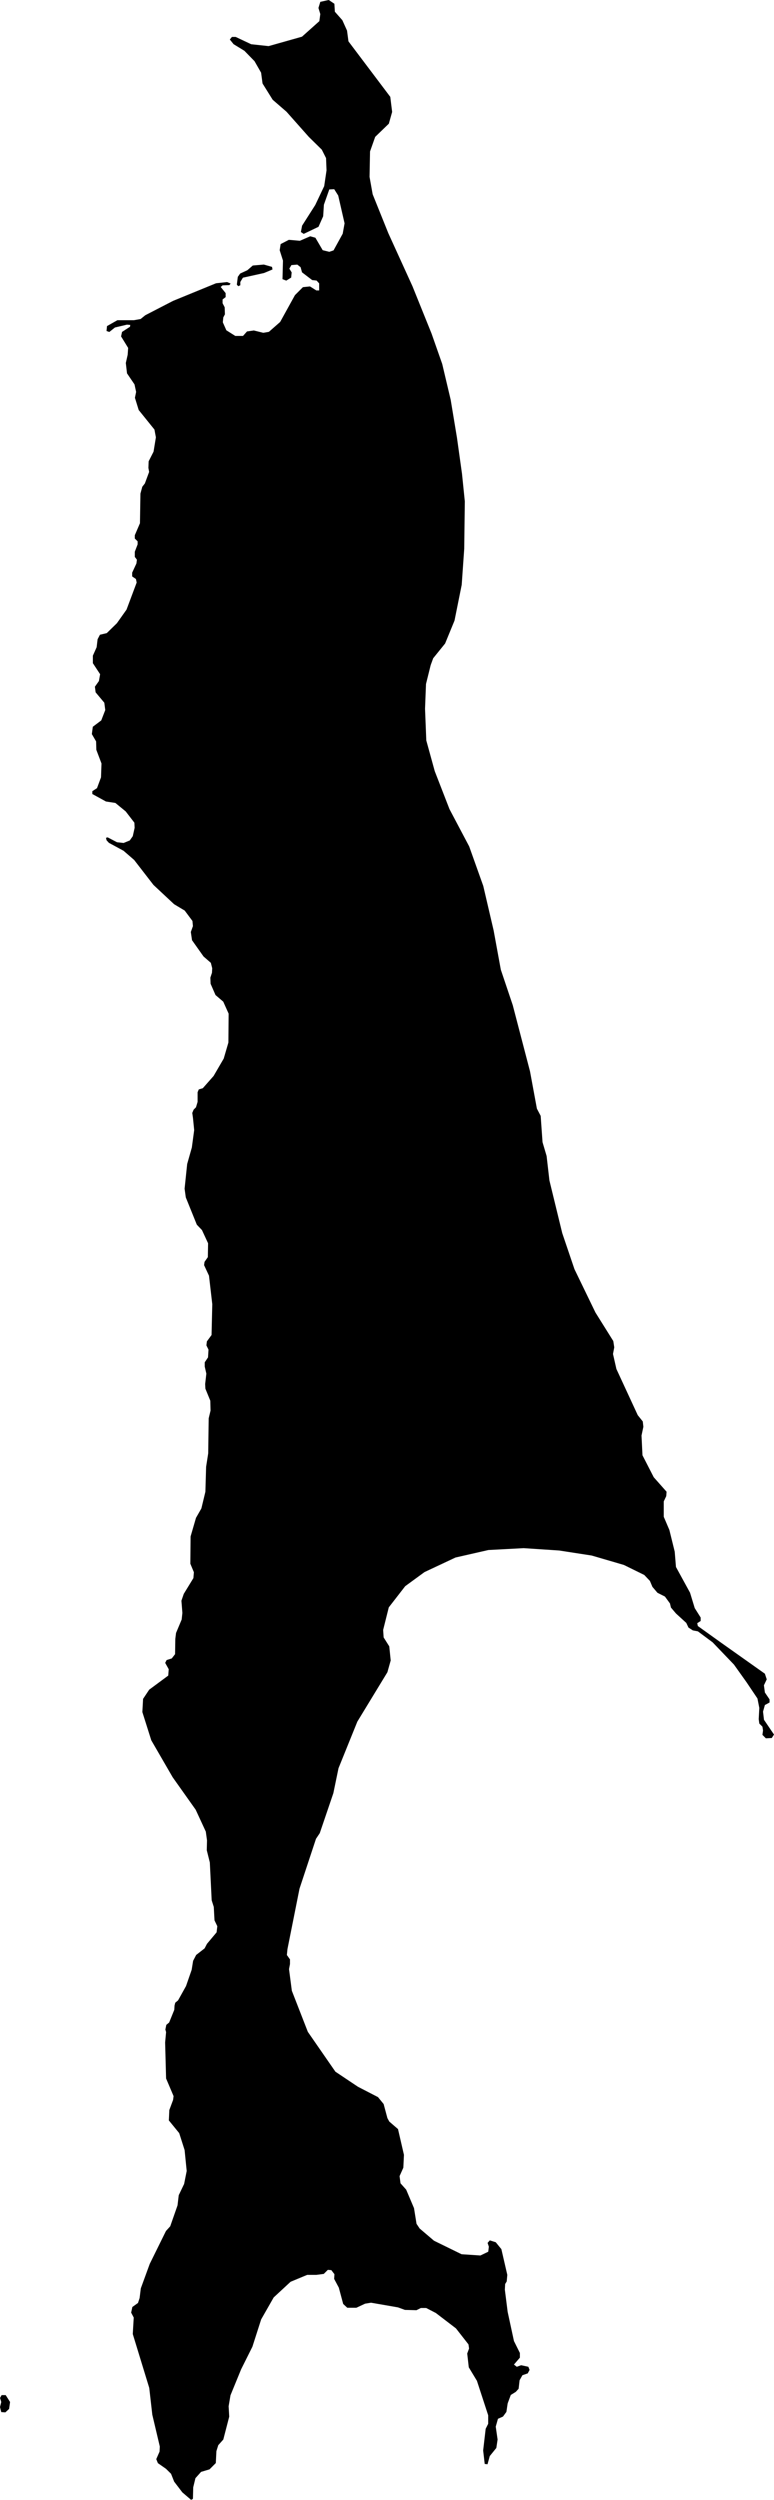 <svg xmlns="http://www.w3.org/2000/svg" viewBox="1164.895 225.840 12.918 41.671">
  <path d="M1167.666,266.994l-0.136-0.095l-0.027-0.067l0.055-0.125l0.004-0.086l-0.125-0.529l-0.051-0.447l-0.275-0.898l0.016-0.275l-0.043-0.082l0.02-0.094l0.094-0.067l0.027-0.082l0.02-0.161l0.149-0.408l0.271-0.549l0.071-0.078l0.122-0.349l0.02-0.169l0.09-0.188l0.043-0.216l-0.035-0.349l-0.09-0.282l-0.173-0.212l0.008-0.173l0.063-0.169l0.008-0.063l-0.125-0.294l-0.016-0.6l0.016-0.173l-0.012-0.043l0.016-0.078l0.047-0.039l0.086-0.212l0.004-0.071l0.012-0.047l0.047-0.039l0.133-0.239l0.094-0.271l0.024-0.149l0.051-0.098l0.141-0.11l0.039-0.075l0.161-0.192l0.012-0.102l-0.047-0.098l-0.012-0.224l-0.035-0.11l-0.031-0.631l-0.051-0.204l0.004-0.165l-0.02-0.145l-0.169-0.365l-0.384-0.541l-0.357-0.616l-0.149-0.471l0.012-0.22l0.102-0.153l0.318-0.235l0.008-0.106l-0.059-0.106l0.024-0.047l0.086-0.027l0.055-0.071l0.004-0.255l0.012-0.098l0.094-0.224l0.012-0.11l-0.016-0.204l0.039-0.114l0.161-0.263l0.008-0.098l-0.059-0.141l0.004-0.455l0.09-0.31l0.09-0.157l0.067-0.278l0.012-0.416l0.035-0.224l0.008-0.584l0.031-0.129l-0.004-0.165l-0.082-0.2l-0.004-0.078l0.02-0.173l-0.027-0.118v-0.071l0.055-0.082l0.008-0.129l-0.035-0.071l0.008-0.067l0.078-0.106l0.012-0.514l-0.055-0.475l-0.082-0.176l0.008-0.055l0.055-0.078l0.004-0.231l-0.102-0.22l-0.086-0.09l-0.184-0.455l-0.02-0.145l0.043-0.412l0.078-0.275l0.039-0.29l-0.02-0.2l-0.012-0.086l0.023-0.055l0.039-0.039l0.027-0.09v-0.161l0.02-0.047l0.067-0.02l0.18-0.204l0.169-0.29l0.078-0.267l0.004-0.482l-0.09-0.2l-0.129-0.11l-0.082-0.188l-0.004-0.102l0.027-0.082l0.004-0.075l-0.023-0.09l-0.122-0.106l-0.192-0.271l-0.02-0.137l0.035-0.098l-0.008-0.086l-0.129-0.173l-0.177-0.106l-0.345-0.322l-0.322-0.416l-0.177-0.153l-0.244-0.132l-0.039-0.042l-0.01-0.042l0.027-0.008l0.157,0.082l0.11,0.012l0.103-0.042l0.05-0.071l0.031-0.139l-0.004-0.086l-0.145-0.188l-0.172-0.141l-0.157-0.024l-0.228-0.125v-0.047l0.078-0.051l0.067-0.18l0.008-0.231l-0.086-0.227l-0.004-0.141l-0.071-0.122l0.016-0.122l0.141-0.106l0.067-0.173l-0.016-0.122l-0.145-0.173l-0.012-0.094l0.067-0.094l0.02-0.114l-0.121-0.184v-0.125l0.063-0.141l0.016-0.133l0.039-0.075l0.114-0.027l0.169-0.165l0.161-0.227l0.169-0.451l-0.012-0.059l-0.063-0.043v-0.063l0.071-0.153l0.008-0.063l-0.035-0.047v-0.086l0.047-0.122v-0.051l-0.047-0.047v-0.055l0.086-0.2l0.008-0.494l0.031-0.114l0.043-0.055l0.071-0.192l-0.012-0.067l0.004-0.11l0.082-0.161l0.039-0.239l-0.024-0.129l-0.263-0.326l-0.063-0.204l0.02-0.098l-0.027-0.125l-0.125-0.184l-0.02-0.173l0.031-0.137l0.008-0.114l-0.118-0.192l0.016-0.075l0.133-0.086l0.004-0.031l-0.055-0.004l-0.2,0.047l-0.094,0.075l-0.047-0.016l0.008-0.082l0.173-0.098h0.274l0.114-0.02l0.078-0.063l0.463-0.239l0.718-0.294l0.184-0.02l0.059,0.024l-0.02,0.027l-0.114,0.004l-0.031,0.027l0.082,0.102v0.067l-0.051,0.039v0.063l0.035,0.067l0.004,0.118l-0.027,0.051l-0.008,0.082l0.059,0.133l0.149,0.094h0.129l0.067-0.075l0.114-0.016l0.157,0.039l0.094-0.016l0.188-0.165l0.247-0.447l0.133-0.133l0.118-0.012l0.106,0.067h0.047v-0.118l-0.043-0.047l-0.074-0.008l-0.169-0.129l-0.024-0.086l-0.055-0.043l-0.098,0.008l-0.035,0.059l0.039,0.063l-0.008,0.086l-0.082,0.051l-0.063-0.024l0.008-0.31l-0.055-0.173l0.016-0.102l0.137-0.071l0.184,0.016l0.173-0.075l0.086,0.024l0.122,0.208l0.11,0.027l0.071-0.024l0.153-0.278l0.031-0.173l-0.106-0.463l-0.067-0.106l-0.082,0.004l-0.09,0.255l-0.012,0.192l-0.078,0.176l-0.247,0.118l-0.047-0.031l0.02-0.106l0.22-0.345l0.149-0.314l0.039-0.263l-0.008-0.204l-0.071-0.141l-0.216-0.212l-0.373-0.42l-0.231-0.2l-0.169-0.271l-0.024-0.18l-0.11-0.192l-0.169-0.173l-0.18-0.11l-0.063-0.078l0.035-0.043h0.063l0.259,0.122l0.29,0.031l0.557-0.157l0.29-0.259l0.016-0.118l-0.031-0.102l0.031-0.102l0.141-0.031l0.094,0.063l0.008,0.133l0.125,0.141l0.078,0.173l0.024,0.18l0.698,0.925l0.031,0.251l-0.055,0.196l-0.228,0.22l-0.086,0.243l-0.008,0.424l0.052,0.29l0.261,0.648l0.403,0.884l0.319,0.79l0.178,0.507l0.141,0.596l0.105,0.633l0.084,0.601l0.047,0.46l-0.01,0.79l-0.042,0.601l-0.12,0.596l-0.157,0.382l-0.199,0.246l-0.042,0.115l-0.078,0.314l-0.016,0.413l0.021,0.528l0.141,0.512l0.246,0.633l0.329,0.622l0.235,0.659l0.173,0.742l0.12,0.654l0.199,0.591l0.288,1.103l0.115,0.622l0.063,0.12l0.031,0.439l0.068,0.23l0.047,0.408l0.214,0.878l0.204,0.601l0.35,0.722l0.298,0.476l0.016,0.105l-0.021,0.11l0.057,0.251l0.356,0.769l0.084,0.105l0.01,0.089l-0.031,0.146l0.016,0.329l0.188,0.366l0.214,0.241l-0.005,0.073l-0.042,0.089v0.256l0.094,0.22l0.089,0.361l0.021,0.256l0.235,0.429l0.078,0.256l0.099,0.157v0.058l-0.057,0.037l0.01,0.047l0.387,0.277l0.732,0.518l0.031,0.094l-0.047,0.099l0.016,0.12l0.078,0.115v0.052l-0.078,0.042l-0.031,0.11l0.016,0.136l0.167,0.246l-0.037,0.058l-0.099,0.005l-0.057-0.058l0.01-0.073l-0.01-0.063l-0.052-0.052l-0.01-0.073l0.01-0.188l-0.031-0.157l-0.183-0.272l-0.209-0.293l-0.356-0.371l-0.246-0.183l-0.084-0.016l-0.073-0.047l-0.037-0.078l-0.172-0.157l-0.084-0.099l-0.016-0.068l-0.084-0.115l-0.125-0.063l-0.084-0.099l-0.042-0.099l-0.094-0.099l-0.34-0.167l-0.538-0.157l-0.544-0.084l-0.591-0.039l-0.588,0.031l-0.549,0.125l-0.518,0.243l-0.322,0.235l-0.274,0.353l-0.094,0.376l0.008,0.125l0.094,0.149l0.024,0.235l-0.055,0.196l-0.502,0.824l-0.314,0.776l-0.086,0.416l-0.227,0.667l-0.063,0.094l-0.275,0.831l-0.201,1.007l-0.01,0.099l0.052,0.073v0.078l-0.016,0.084l0.047,0.361l0.267,0.685l0.46,0.664l0.376,0.251l0.335,0.173l0.094,0.115l0.063,0.235l0.031,0.057l0.146,0.126l0.099,0.429l-0.01,0.214l-0.063,0.141l0.016,0.12l0.094,0.105l0.131,0.309l0.042,0.261l0.052,0.078l0.24,0.204l0.46,0.225l0.314,0.021l0.131-0.063l0.01-0.084l-0.021-0.063l0.037-0.042l0.099,0.031l0.094,0.115l0.099,0.429l-0.01,0.11l-0.026,0.042l-0.005,0.094l0.047,0.371l0.105,0.486l0.099,0.199v0.078l-0.099,0.115l0.047,0.037l0.073-0.026l0.12,0.026l0.021,0.052l-0.031,0.058l-0.089,0.031l-0.047,0.084l-0.016,0.141l-0.047,0.052l-0.084,0.052l-0.052,0.141l-0.021,0.141l-0.057,0.078l-0.084,0.037l-0.037,0.131l0.031,0.214l-0.021,0.141l-0.11,0.136l-0.037,0.136l-0.047-0.005l-0.026-0.225l0.042-0.361l0.042-0.084v-0.141l-0.188-0.575l-0.136-0.225l-0.026-0.23l0.031-0.084l-0.01-0.068l-0.209-0.267l-0.335-0.256l-0.162-0.084h-0.089l-0.073,0.037l-0.193-0.005l-0.115-0.042l-0.45-0.078l-0.099,0.016l-0.146,0.068h-0.152l-0.068-0.063l-0.073-0.272l-0.078-0.146l0.005-0.078l-0.052-0.068l-0.058-0.005l-0.068,0.068l-0.125,0.016h-0.152l-0.277,0.115l-0.282,0.261l-0.209,0.366l-0.146,0.455l-0.188,0.376l-0.178,0.434l-0.031,0.183l0.01,0.173l-0.099,0.382l-0.084,0.094l-0.031,0.099l-0.01,0.199l-0.105,0.105l-0.141,0.042l-0.094,0.105l-0.037,0.152l-0.005,0.193l-0.031,0.016l-0.146-0.125l-0.136-0.178l-0.052-0.131L1167.666,266.994z M1168.903,230.4l-0.039,0.055l-0.016,0.129l0.023,0.027l0.035-0.016v-0.055l0.043-0.071l0.353-0.078l0.141-0.059l-0.008-0.043l-0.137-0.039l-0.184,0.016l-0.09,0.078L1168.903,230.4z M1164.916,265.88l-0.021,0.084l0.021,0.084l0.068,0.005l0.063-0.058l0.016-0.115l-0.073-0.115h-0.068l-0.026,0.047L1164.916,265.88z"/>
</svg>

